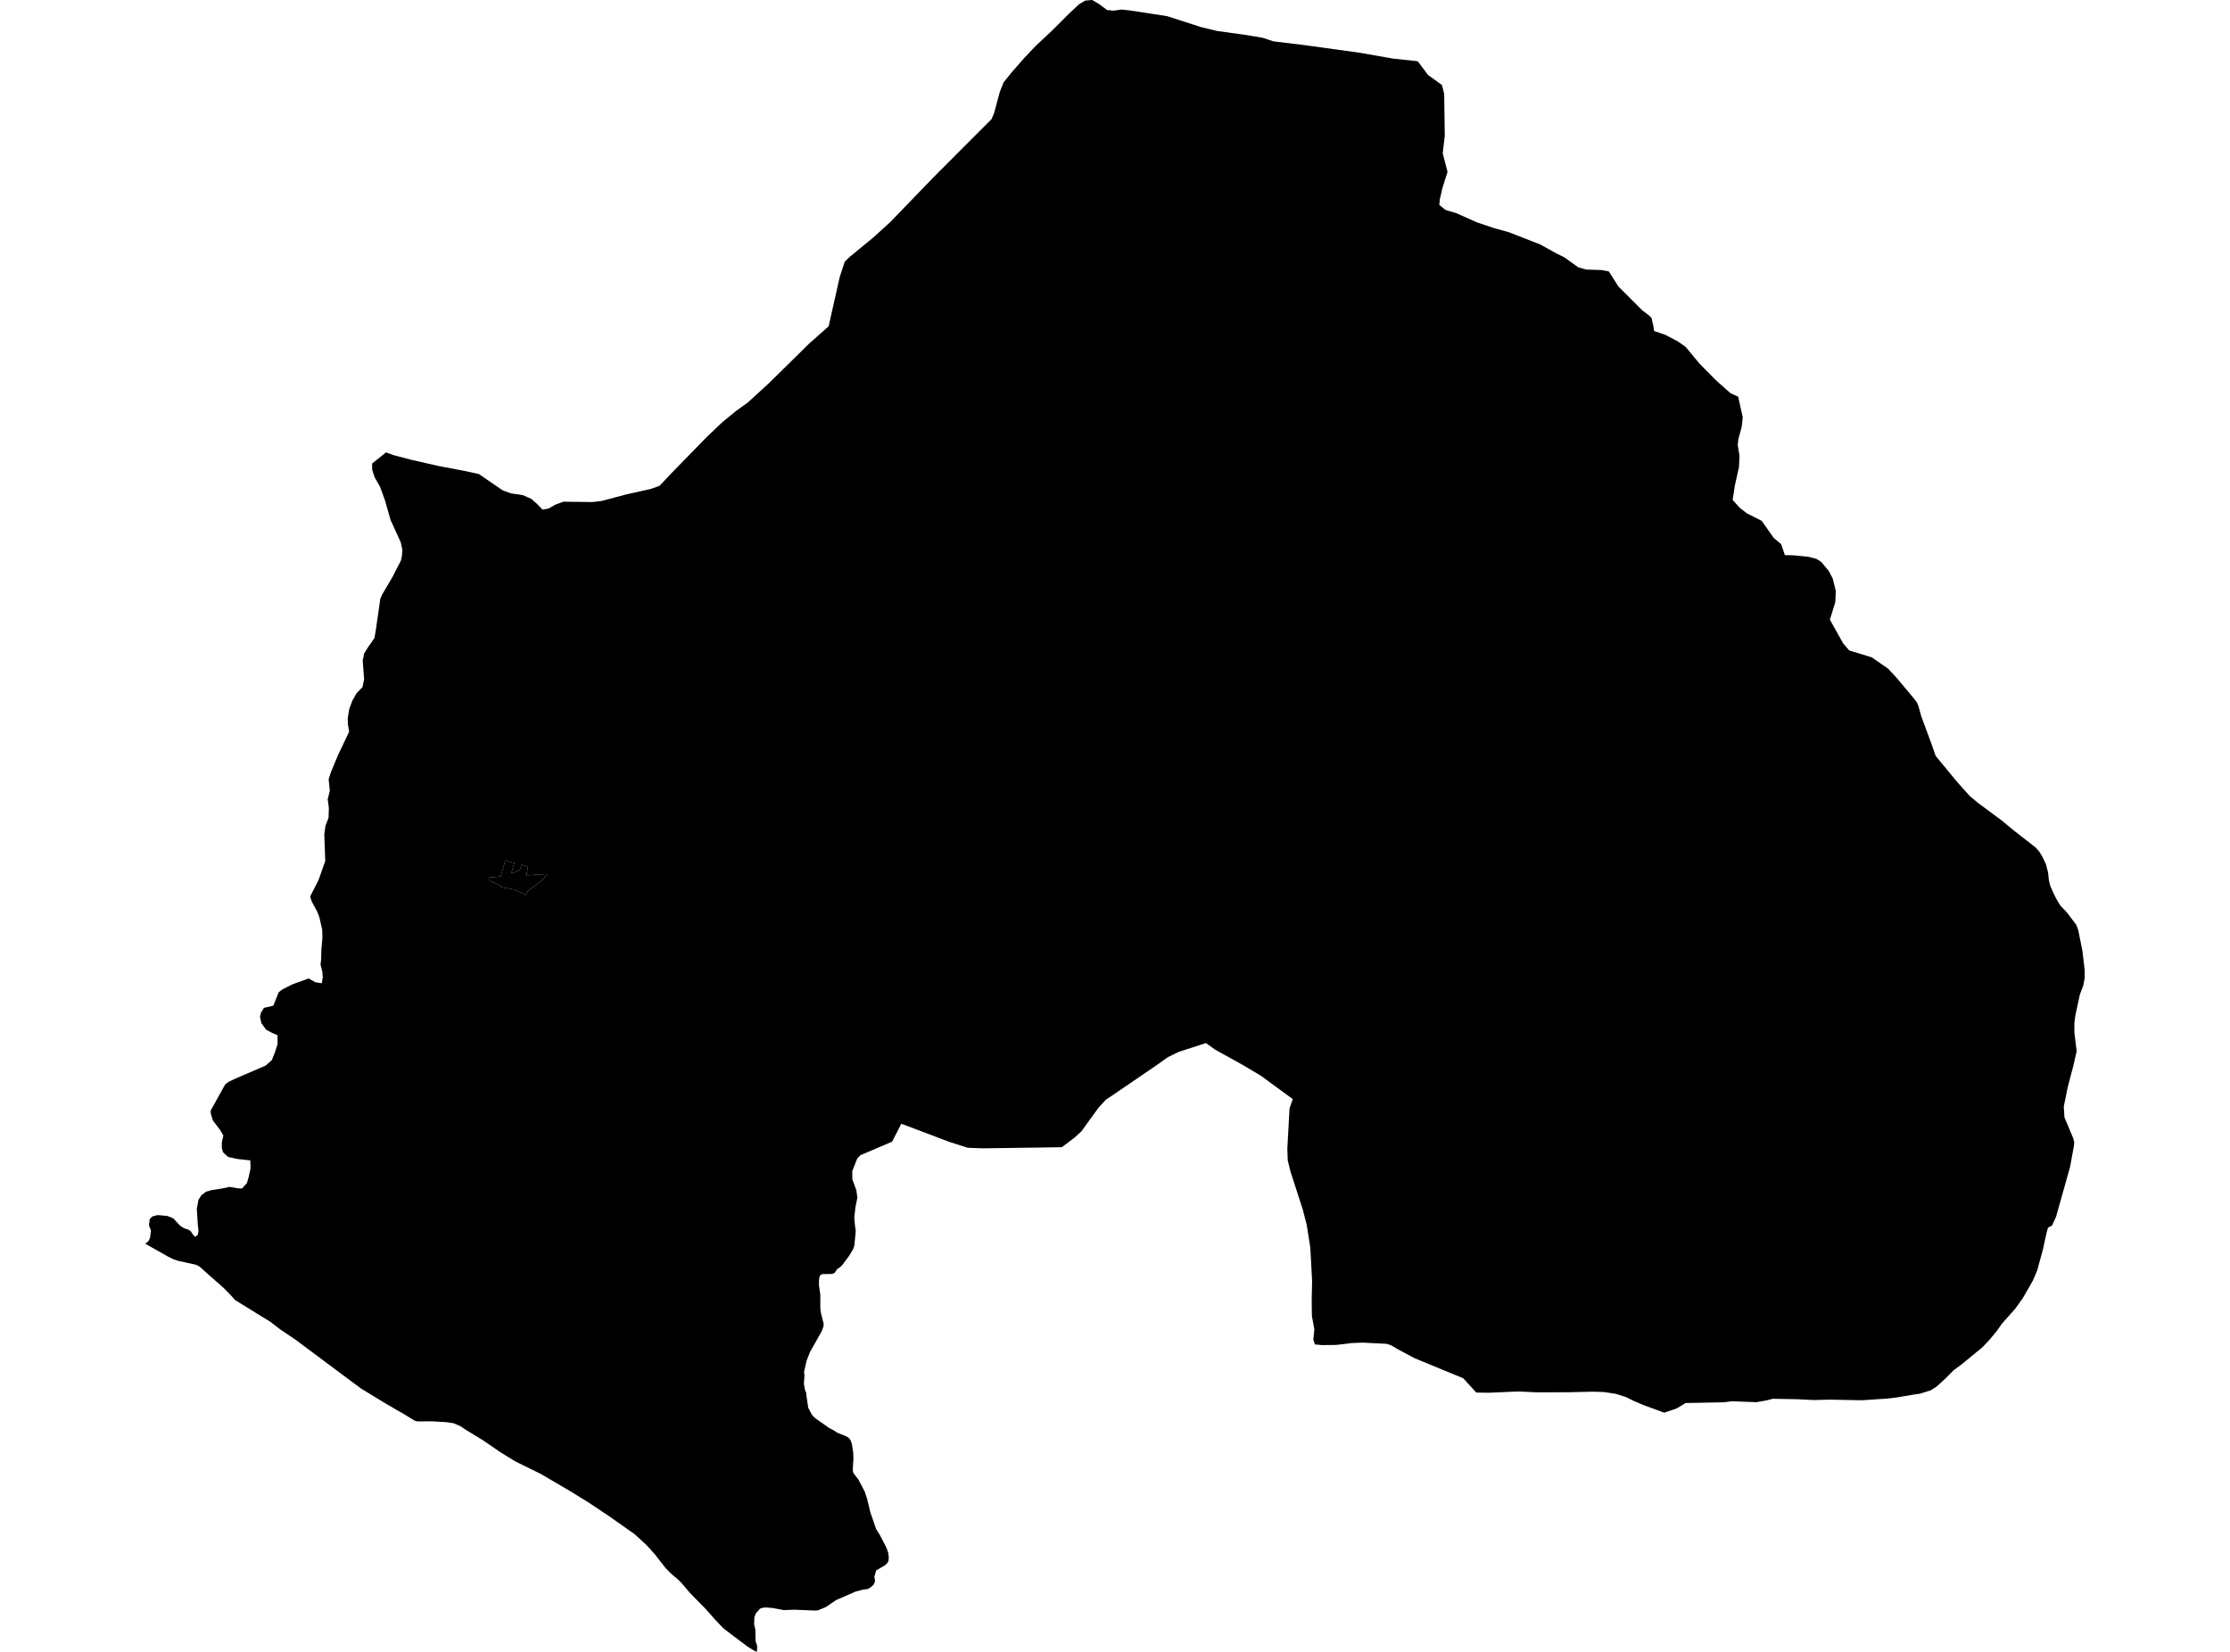 <?xml version='1.0'?>
<svg  baseProfile = 'tiny' width = '540' height = '400' stroke-linecap = 'round' stroke-linejoin = 'round' version='1.1' xmlns='http://www.w3.org/2000/svg'>
<path id='4100201001' title='4100201001'  d='M 343.298 14.821 345.817 18.168 349.173 20.587 349.715 22.755 349.857 32.837 349.363 37.157 350.523 41.607 349.32 45.428 348.669 48.209 348.531 49.621 350.048 50.852 352.591 51.594 357.653 53.847 361.731 55.22 365.354 56.223 372.978 59.199 376.885 61.367 378.796 62.298 382.171 64.718 384.034 65.264 387.785 65.393 389.586 65.73 391.916 69.39 397.672 75.142 399.283 76.354 399.916 76.996 400.348 78.816 400.557 80.162 403.2 81.055 406.299 82.671 408.187 84.007 411.604 88.124 415.44 91.998 418.991 95.182 420.897 96.057 422.014 101.067 421.753 103.373 420.949 106.329 420.793 107.76 421.23 110.374 421.092 113.141 420.118 117.476 419.561 121.041 421.268 122.966 423.012 124.307 426.601 126.122 429.501 130.248 431.331 131.784 432.21 134.422 434.231 134.465 437.853 134.812 439.868 135.335 441.023 136.076 442.829 138.244 443.785 140.055 444.541 143.102 444.422 145.825 443.11 150.051 446.323 155.793 447.811 157.528 450.915 158.45 453.258 159.178 457.175 161.887 459.157 163.998 463.407 169.074 464.206 170.115 464.553 170.971 465.213 173.367 467.766 180.288 468.721 183.04 473.926 189.343 476.997 192.775 479.003 194.439 484.85 198.778 487.521 200.998 492.921 205.214 493.81 206.217 494.532 207.392 495.431 209.26 495.944 211.251 496.125 213.024 496.429 214.384 497.171 216.119 498.021 217.816 498.944 219.313 500.488 220.934 502.78 223.957 503.231 225.141 504.253 230.189 504.824 235.037 504.795 236.91 504.477 238.617 503.649 240.818 502.537 245.98 502.314 247.686 502.323 250.058 502.865 254.574 502.124 257.859 500.731 263.14 499.747 267.969 499.908 270.55 502.062 275.684 502.28 276.62 502.223 277.357 501.287 282.515 497.884 294.622 496.919 296.732 495.916 297.298 495.535 298.733 494.713 302.498 493.311 307.646 492.284 310.065 489.807 314.377 487.954 316.953 484.802 320.49 483.542 322.277 481.798 324.387 480.039 326.251 474.91 330.458 473.066 331.817 470.951 333.937 468.93 335.786 467.514 336.67 464.885 337.497 463.887 337.621 462.951 337.778 459.224 338.4 456.757 338.681 450.91 339.071 442.958 338.923 439.155 339.023 435.234 338.824 429.296 338.714 427.79 339.104 425.327 339.537 419.367 339.313 417.475 339.56 409.855 339.712 408.187 339.736 406.014 341.053 403.005 342.08 398.043 340.269 395.576 339.218 393.746 338.305 391.283 337.521 388.526 337.098 385.988 336.993 379.466 337.136 372.113 337.146 367.573 336.946 360.553 337.255 357.482 337.207 354.33 333.747 342.58 328.903 338.33 326.631 336.947 325.804 335.821 325.409 329.936 325.115 327.345 325.224 323.999 325.628 323.386 325.68 320.101 325.714 318.409 325.552 318.029 324.406 318.057 324.055 318.271 321.93 317.677 318.631 317.629 314.833 317.729 310.16 317.296 302.113 316.431 296.623 315.504 293.001 312.477 283.636 311.825 280.955 311.73 278.122 311.935 274.429 312.263 268.402 313.047 266.144 305.318 260.478 300.712 257.749 295.721 254.988 294.252 254.17 292.018 252.578 285.43 254.712 284.094 255.368 282.758 256.019 280.025 257.968 269.32 265.274 267.756 266.324 266.078 268.145 264.077 270.883 262.746 272.737 261.862 273.958 260.137 275.527 257.128 277.794 254.951 277.828 252.503 277.87 244.75 277.975 237.91 278.07 234.311 277.923 229.929 276.525 218.259 272.114 216.02 276.463 208.353 279.729 207.573 280.542 206.371 283.608 206.39 285.552 207.369 288.228 207.611 290.011 207.141 292.359 206.865 294.854 207.012 296.57 207.226 298.068 206.884 301.642 206.585 302.484 205.648 304.052 203.985 306.301 203.462 306.814 202.711 307.337 202.102 308.226 201.456 308.492 199.188 308.52 198.732 308.706 198.437 309.119 198.314 310.07 198.309 311.282 198.642 313.474 198.642 316.867 198.827 318.075 199.459 320.585 199.417 321.146 199.222 321.711 199.027 322.272 196.103 327.468 195.314 329.516 194.701 332.216 194.801 333.02 194.668 335.106 194.92 336.509 195.229 337.288 195.314 338.191 195.395 338.733 195.718 340.901 196.593 342.574 197.306 343.339 200.809 345.806 201.941 346.391 202.706 346.909 204.978 347.827 205.624 348.269 206.024 348.877 206.299 349.752 206.604 351.729 206.665 353.136 206.494 355.936 206.613 356.63 207.906 358.346 209.413 361.231 210.002 363.047 210.744 366.17 212.146 370.234 213.068 371.712 213.853 373.219 214.632 374.731 215.07 375.952 215.222 377.103 215.165 377.84 214.984 378.343 214.352 378.999 213.582 379.451 212.179 380.278 211.999 380.882 211.723 381.775 211.908 382.907 211.533 383.743 210.858 384.361 210.14 384.77 208.995 384.936 207.203 385.393 202.463 387.456 200.015 389.129 198.1 389.932 197.292 389.994 192.41 389.79 189.786 389.885 187.143 389.381 185.465 389.238 184.719 389.319 184.053 389.528 183.012 390.698 182.675 391.591 182.608 393.274 182.917 394.671 182.946 396.853 182.955 397.348 183.022 397.552 183.374 398.626 183.279 400 182.561 399.672 180.997 398.698 177.503 396.078 175.25 394.353 174.656 393.754 173.311 392.347 170.81 389.528 169.784 388.497 166.993 385.649 165.206 383.52 164.313 382.602 162.444 381.001 161.237 379.779 158.428 376.2 156.526 374.118 153.708 371.518 147.438 367.111 142.599 363.879 138.34 361.245 131.053 356.967 124.84 353.911 123.181 352.898 121.128 351.629 117.073 348.839 112.828 346.244 111.478 345.336 109.824 344.632 108.089 344.376 104.572 344.171 101.097 344.195 100.46 344.043 97.936 342.498 96.591 341.728 93.306 339.817 87.459 336.252 85.301 334.655 71.445 324.326 67.875 321.925 65.46 320.067 61.9 317.88 56.895 314.786 55.882 313.621 54.119 311.843 52.089 310.051 50.473 308.635 49.171 307.46 48.358 306.728 47.559 306.291 42.958 305.269 41.893 304.879 40.743 304.314 35.176 301.162 35.98 300.501 36.341 299.703 36.56 297.939 36.08 296.761 36.246 295.211 36.916 294.555 38.176 294.227 40.524 294.446 41.964 295.021 43.433 296.618 43.966 297.065 44.84 297.521 45.52 297.711 46.185 298.134 46.908 299.213 47.34 299.489 47.882 299.028 48.068 298.058 47.906 296.599 47.659 292.73 48.053 290.557 48.771 289.417 49.879 288.575 51.191 288.19 53.601 287.829 55.569 287.401 57.346 287.715 58.578 287.815 59.785 286.488 60.222 285.005 60.679 282.833 60.602 280.984 57.598 280.67 55.241 280.162 54.014 279.04 53.715 277.928 53.715 276.639 54.086 274.966 53.32 273.659 51.561 271.339 51.053 269.714 51.024 268.906 54.509 262.626 55.355 261.966 56.89 261.229 64.324 258.034 65.822 256.718 66.506 255.021 67.21 252.858 67.219 250.676 65.898 250.115 64.472 249.369 63.293 247.762 62.96 246.194 63.198 245.2 63.916 244.059 66.183 243.532 67.49 240.271 68.393 239.586 70.761 238.379 74.734 236.929 76.431 237.88 77.919 238.089 78.162 236.635 78.024 235.171 77.61 233.526 77.767 232.361 77.815 230.008 78.076 227.104 78.014 225.06 77.311 222.032 76.835 220.796 75.471 218.267 75.11 217.103 77.144 213.067 78.761 208.504 78.532 202.082 78.799 200.029 79.564 197.999 79.63 195.584 79.355 193.531 79.873 191.449 79.578 188.715 80.125 187.004 81.831 182.897 84.545 177.184 84.241 175.32 84.203 173.951 84.56 171.703 85.325 169.668 86.333 167.886 87.787 166.374 88.172 164.454 87.83 160.005 88.182 158.236 89.137 156.701 90.668 154.515 90.982 152.746 92.099 144.993 92.493 144.057 95.112 139.594 95.859 138.106 97.094 135.715 97.332 134.607 97.422 133.058 97.023 131.275 94.575 125.904 93.225 121.155 92.179 118.289 92.032 117.87 90.715 115.575 90.126 113.754 90.102 112.252 93.482 109.542 95.155 110.17 99.633 111.349 104.296 112.409 106.097 112.822 109.22 113.412 112.343 114.006 115.961 114.79 121.099 118.308 121.865 118.807 123.79 119.482 124.403 119.572 126.589 119.881 127.773 120.409 128.671 120.808 130.017 122.001 131.381 123.413 132.892 123.118 134.442 122.22 136.4 121.488 143.497 121.569 145.684 121.312 151.445 119.772 157.653 118.374 159.711 117.642 162.302 114.881 171.062 105.897 174.955 102.194 178.188 99.551 181.068 97.478 186.093 92.891 195.894 83.242 200.657 79.011 203.333 67.113 204.574 63.33 205.772 62.194 211.523 57.469 215.573 53.78 226.24 42.733 240.12 28.829 240.733 27.346 242.107 22.26 242.986 20.017 244.864 17.645 247.958 14.118 250.758 11.156 254.96 7.211 258.739 3.432 261.249 1.06 262.822 0.128 264.491 0 266.235 1.055 268.099 2.429 269.663 2.581 271.559 2.315 273.47 2.51 282.63 3.912 290.692 6.522 294.761 7.51 301.073 8.376 305.674 9.131 308.412 10.02 315.809 10.914 329.289 12.777 337.356 14.194 343.298 14.821 Z M 119.378 212.435 118.846 212.487 118.504 212.497 118.328 212.739 118.371 212.991 119.093 213.571 119.402 213.837 119.597 213.714 120.876 214.294 121.575 214.831 122.264 215.045 123.367 215.173 124.384 215.392 125.225 215.753 125.872 216.043 126.537 216.333 127.274 216.732 127.597 216.166 127.935 215.648 129.48 214.503 130.863 213.428 131.253 213.119 131.542 212.882 132.208 212.05 132.441 211.884 132.37 211.655 131.2 211.731 127.455 211.974 127.583 211.251 127.887 209.849 126.266 209.388 125.886 210.676 123.928 211.465 123.913 211.242 123.88 211.175 124.56 209.003 122.373 208.342 121.18 212.335 120.885 212.264 119.378 212.435 Z' />
<path id='4100201002' title='4100201002'  d='M 119.378 212.435 120.885 212.264 121.18 212.335 122.373 208.342 124.56 209.003 123.88 211.175 123.913 211.242 123.928 211.465 125.886 210.676 126.266 209.388 127.887 209.849 127.583 211.251 127.455 211.974 131.2 211.731 132.37 211.655 132.441 211.884 132.208 212.05 131.542 212.882 131.253 213.119 130.863 213.428 129.48 214.503 127.935 215.648 127.597 216.166 127.274 216.732 126.537 216.333 125.872 216.043 125.225 215.753 124.384 215.392 123.367 215.173 122.264 215.045 121.575 214.831 120.876 214.294 119.597 213.714 119.402 213.837 119.093 213.571 118.371 212.991 118.328 212.739 118.504 212.497 118.846 212.487 119.378 212.435 Z' />
</svg>